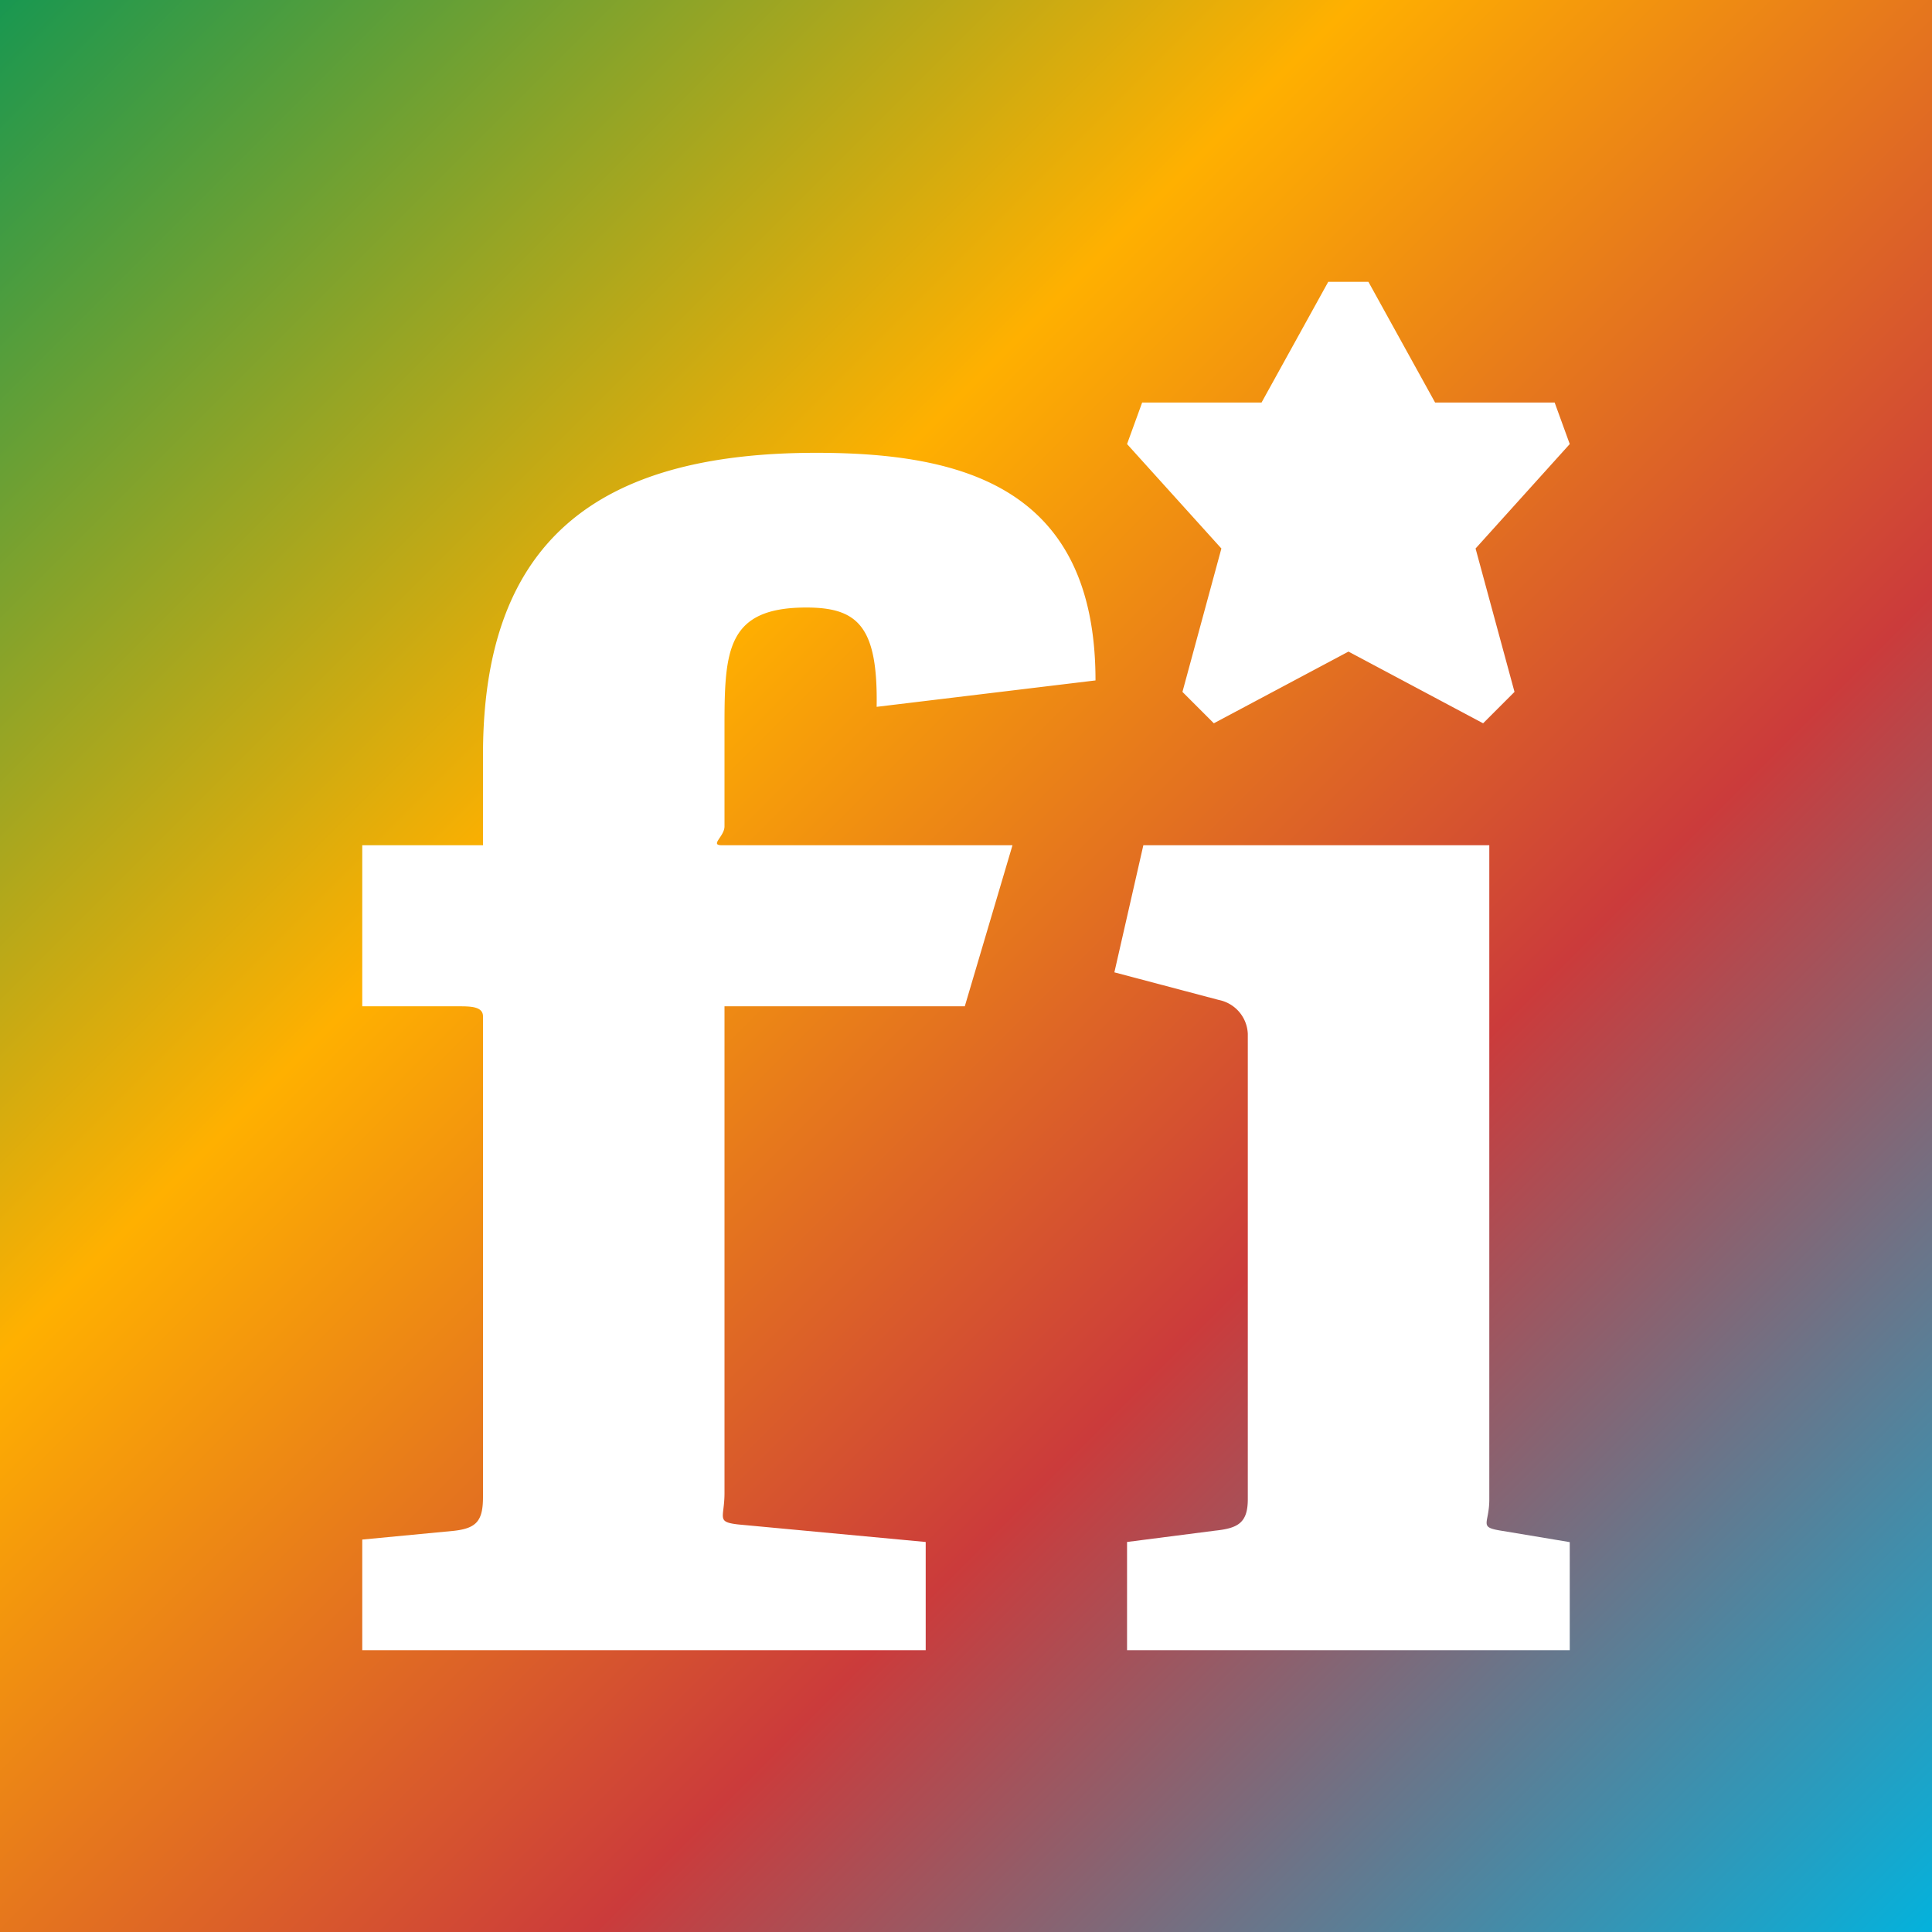 <svg xmlns="http://www.w3.org/2000/svg" xmlns:xlink="http://www.w3.org/1999/xlink" viewBox="0 0 128 128"><defs><linearGradient id="linear-gradient" x1="444" y1="-94" x2="445" y2="-94" gradientTransform="matrix(128, 128, 128, -128, -44799.89, -68863.84)" gradientUnits="userSpaceOnUse"><stop offset="0" stop-color="#179751"/><stop offset="0.35" stop-color="#ffb000"/><stop offset="0.65" stop-color="#cb3b3b"/><stop offset="1" stop-color="#00b4df"/></linearGradient></defs><title>textformat_foreground</title><g id="textformat_foreground.svg"><path d="M128,0V128H0V0ZM58.08,46.83l14.5-1.75C72.58,32.33,63.83,30,54.08,30,39.58,30,32,35.83,32,50v6H24V66.67h6.33c.83,0,1.67,0,1.67.67V99.17c0,1.58-.42,2.08-1.92,2.25L24,102v7.33H61.33v-7.17L48.92,101c-1.5-.17-.92-.42-.92-2.08V66.67H63.92L67.08,56H47.83c-.83,0,.17-.58.17-1.25V48.08c0-5,.17-7.83,5.42-7.83C56.83,40.25,58.17,41.5,58.08,46.83ZM104,102.17l-4.5-.75c-1.58-.25-.83-.42-.83-2.08V56H75.75l-1.92,8.42,6.92,1.83a2.39,2.39,0,0,1,1.92,2.25V99.33c0,1.58-.67,1.92-2.17,2.08l-5.83.75v7.17H104ZM74.67,29.42l6.25,6.92-2.58,9.5,2.08,2.08,8.92-4.75,8.92,4.75,2.08-2.08-2.58-9.5L104,29.42l-1-2.75H95.08l-4.42-8H88l-4.42,8H75.67Z" fill="url(#linear-gradient)"/></g></svg>